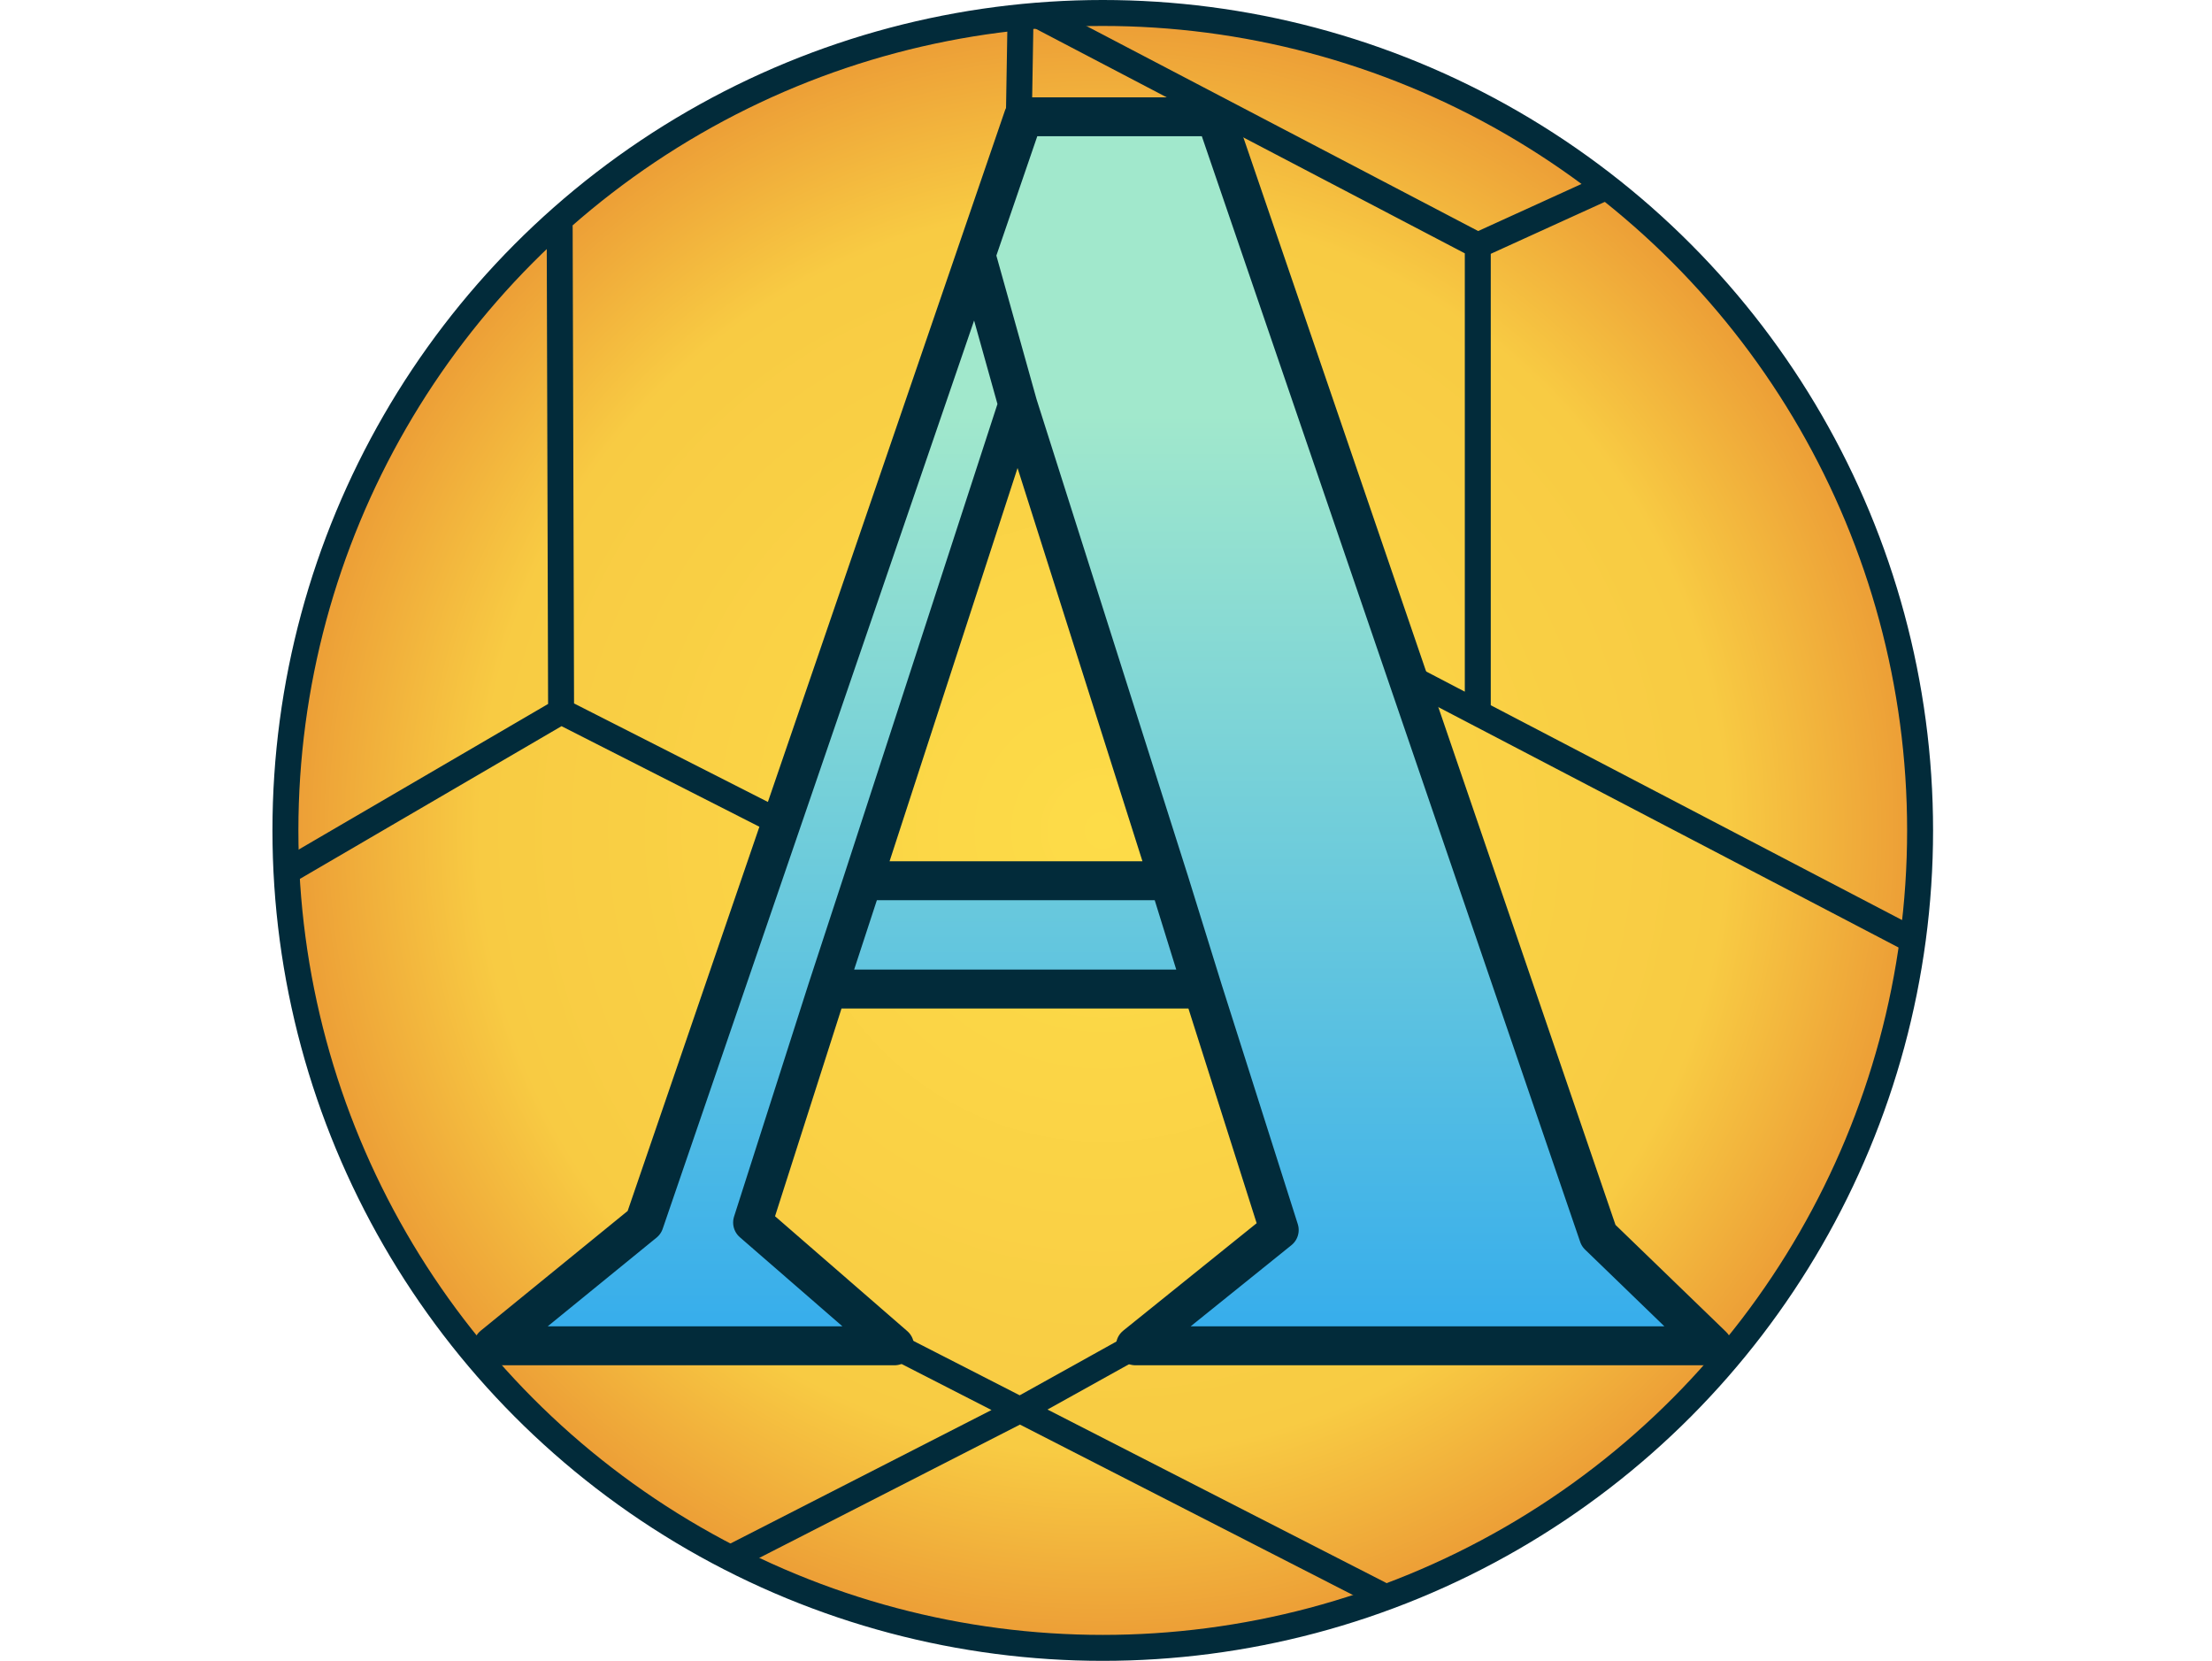 <?xml version="1.0" encoding="UTF-8" standalone="no"?>
<svg
   version="1.1"
   height="256"
   width="341"
   id="svg66"
   sodipodi:docname="acutis_wide2.svg"
   inkscape:version="1.2.1 (9c6d41e4, 2022-07-14)"
   inkscape:export-xdpi="96"
   inkscape:export-ydpi="96"
   xmlns:inkscape="http://www.inkscape.org/namespaces/inkscape"
   xmlns:sodipodi="http://sodipodi.sourceforge.net/DTD/sodipodi-0.dtd"
   xmlns:xlink="http://www.w3.org/1999/xlink"
   xmlns="http://www.w3.org/2000/svg"
   xmlns:svg="http://www.w3.org/2000/svg"
   xmlns:rdf="http://www.w3.org/1999/02/22-rdf-syntax-ns#"
   xmlns:cc="http://creativecommons.org/ns#"
   xmlns:dc="http://purl.org/dc/elements/1.1/">
  <defs
     id="defs70">
    <linearGradient
       inkscape:collect="always"
       id="linearGradient30674">
      <stop
         style="stop-color:#1098f7;stop-opacity:1;"
         offset="0"
         id="stop30672" />
      <stop
         style="stop-color:#a1e8cc;stop-opacity:1;"
         offset="0.75"
         id="stop30670" />
    </linearGradient>
    <linearGradient
       inkscape:collect="always"
       id="linearGradient24064">
      <stop
         style="stop-color:#fddc48;stop-opacity:1;"
         offset="0"
         id="stop24060" />
      <stop
         style="stop-color:#f8cb43;stop-opacity:1;"
         offset="0.75"
         id="stop24081" />
      <stop
         style="stop-color:#eb9935;stop-opacity:1;"
         offset="1"
         id="stop24062" />
    </linearGradient>
    <radialGradient
       inkscape:collect="always"
       id="radialGradient24068"
       cx="128"
       cy="128"
       fx="128"
       fy="128"
       r="128"
       gradientUnits="userSpaceOnUse"
       xlink:href="#linearGradient24064"
       gradientTransform="translate(42)" />
    <linearGradient
       inkscape:collect="always"
       xlink:href="#linearGradient30674"
       id="linearGradient30686"
       x1="128"
       y1="256"
       x2="128"
       y2="0"
       gradientUnits="userSpaceOnUse"
       gradientTransform="translate(42)" />
  </defs>
  <sodipodi:namedview
     pagecolor="#ffffff"
     bordercolor="#666666"
     borderopacity="1"
     objecttolerance="10"
     gridtolerance="10"
     guidetolerance="10"
     inkscape:pageopacity="0"
     inkscape:pageshadow="2"
     inkscape:window-width="1524"
     inkscape:window-height="840"
     id="namedview68"
     showgrid="false"
     inkscape:zoom="1"
     inkscape:cx="74.5"
     inkscape:cy="121"
     inkscape:window-x="250"
     inkscape:window-y="73"
     inkscape:window-maximized="0"
     inkscape:current-layer="svg66"
     inkscape:document-rotation="0"
     inkscape:showpageshadow="2"
     inkscape:pagecheckerboard="false"
     inkscape:deskcolor="#d1d1d1"
     showguides="false" />
  <circle
     style="display:inline;fill:url(#radialGradient24068);fill-opacity:1;stroke:#022b3a;stroke-width:4;stroke-opacity:1"
     id="background_circle"
     cy="128"
     cx="170"
     r="126"
     inkscape:label="Circle" />
  <path
     id="hex_lines"
     style="mix-blend-mode:normal;fill:none;stroke:#022b3a;stroke-width:4;stroke-linecap:round;stroke-linejoin:round;stroke-dasharray:none;stroke-opacity:1"
     inkscape:label="Hex lines"
     d="m 137.899,207.44 74.762,38.261 m 4.267,-141.473 76.764,40.089 m -65.877,-106.481 1e-5,71.818 m 18.985,-80.465 -18.985,8.647 m 0,0 L 160.434,2.58 M 86.497,109.653 121.827,127.608 m -76.811,6.257 41.481,-24.211 m 0,-1e-5 L 86.279,34.96 m 88.759,172.479 -17.882,9.941 -43.653,22.319 M 157.065,18.117 157.315,3.18"
     sodipodi:nodetypes="ccccccccccccccccccccc" />
  <g
     inkscape:groupmode="layer"
     id="letter_a"
     inkscape:label="Letter A">
    <path
       d="M 156.9,62.337 133.005,135.752 h 47.216 z M 264,207.44 h -88.962 l 22.168,-17.85 -11.804,-37.139 h -57.868 l -11.516,35.988 21.881,19.002 H 76 L 99.32,188.438 157.764,18 h 29.654 l 59.02,172.453 z"
       id="letter_a_fill"
       sodipodi:nodetypes="ccccccccccccccccc"
       style="fill:url(#linearGradient30686);fill-opacity:1"
       inkscape:label="Letter A" />
    <path
       id="letter_a_outline"
       style="fill:none;stroke:#022b3a;stroke-width:6;stroke-linecap:round;stroke-linejoin:round;stroke-opacity:1"
       inkscape:label="Letter A outline"
       d="m 133.005,135.752 h 47.216 l 5.182,16.698 h -57.868 z m 4.894,71.688 H 76 l 23.32,-19.002 51.139,-149.133 6.442,23.032 -23.896,73.415 h 47.216 l 5.182,16.698 h -57.868 l -11.516,35.988 z m 126.101,0 h -88.962 l 22.168,-17.85 -11.804,-37.139 -5.182,-16.698 -23.32,-73.415 -6.442,-23.032 7.306,-21.305 h 29.654 l 59.02,172.453 z" />
  </g>
</svg>

